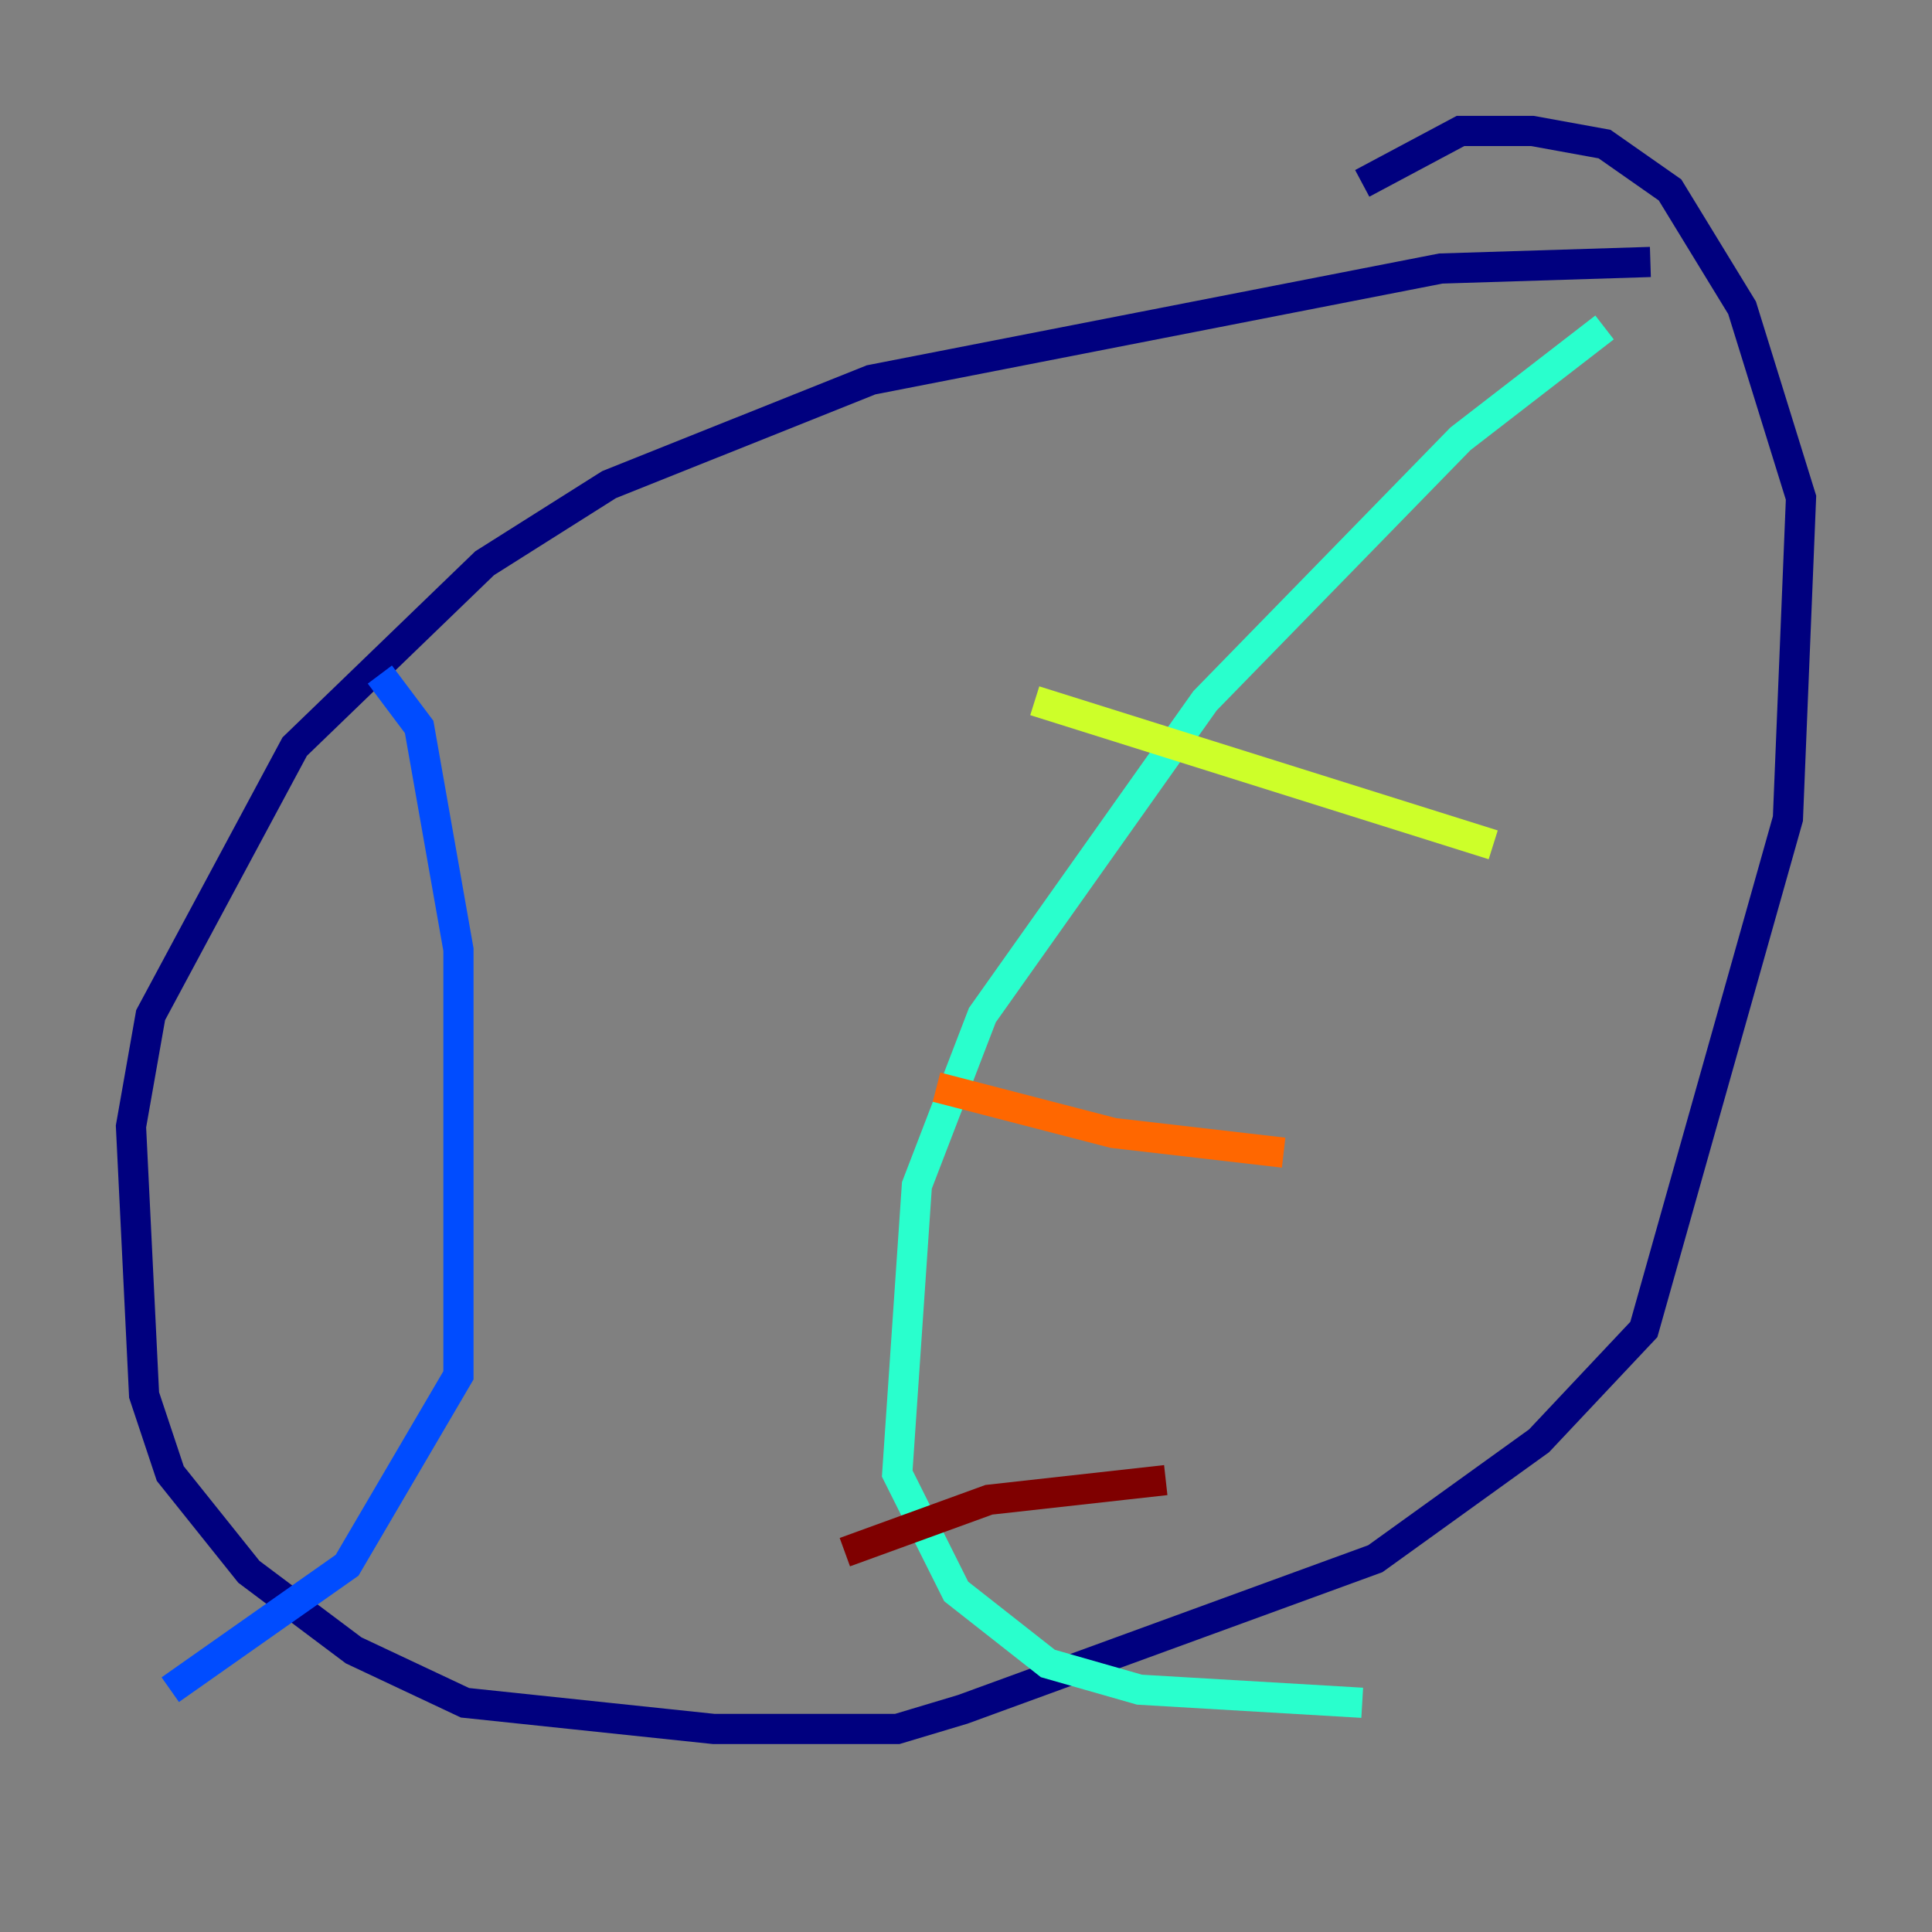 <?xml version="1.0" encoding="utf-8" ?>
<svg baseProfile="tiny" height="128" version="1.2" viewBox="0,0,128,128" width="128" xmlns="http://www.w3.org/2000/svg" xmlns:ev="http://www.w3.org/2001/xml-events" xmlns:xlink="http://www.w3.org/1999/xlink"><rect x="0" y="0" width="128" height="128" fill="#808080" stroke="none"/><defs /><polyline fill="none" points="109.342,17.356 95.458,17.79 57.709,25.166 40.352,32.108 32.108,37.315 19.525,49.464 9.98,67.254 8.678,74.63 9.546,92.42 11.281,97.627 16.488,104.136 23.43,109.342 30.807,112.814 47.295,114.549 59.444,114.549 63.783,113.248 91.119,103.268 101.966,95.458 108.909,88.081 118.454,54.237 119.322,32.976 115.417,20.393 110.644,12.583 106.305,9.546 101.532,8.678 96.759,8.678 90.251,12.149" stroke="#00007f" stroke-width="2" /><polyline fill="none" points="25.166,44.691 27.77,48.163 30.373,62.915 30.373,91.119 22.997,103.702 11.281,111.946" stroke="#004cff" stroke-width="2" /><polyline fill="none" points="106.305,21.695 96.759,29.071 79.837,46.427 65.085,67.254 60.746,78.536 59.444,97.627 63.349,105.437 69.424,110.21 75.498,111.946 90.251,112.814" stroke="#29ffcd" stroke-width="2" /><polyline fill="none" points="68.556,46.427 98.929,55.973" stroke="#cdff29" stroke-width="2" /><polyline fill="none" points="62.047,72.027 73.763,75.064 85.044,76.366" stroke="#ff6700" stroke-width="2" /><polyline fill="none" points="55.973,102.834 65.519,99.363 77.234,98.061" stroke="#7f0000" stroke-width="2" /></svg>